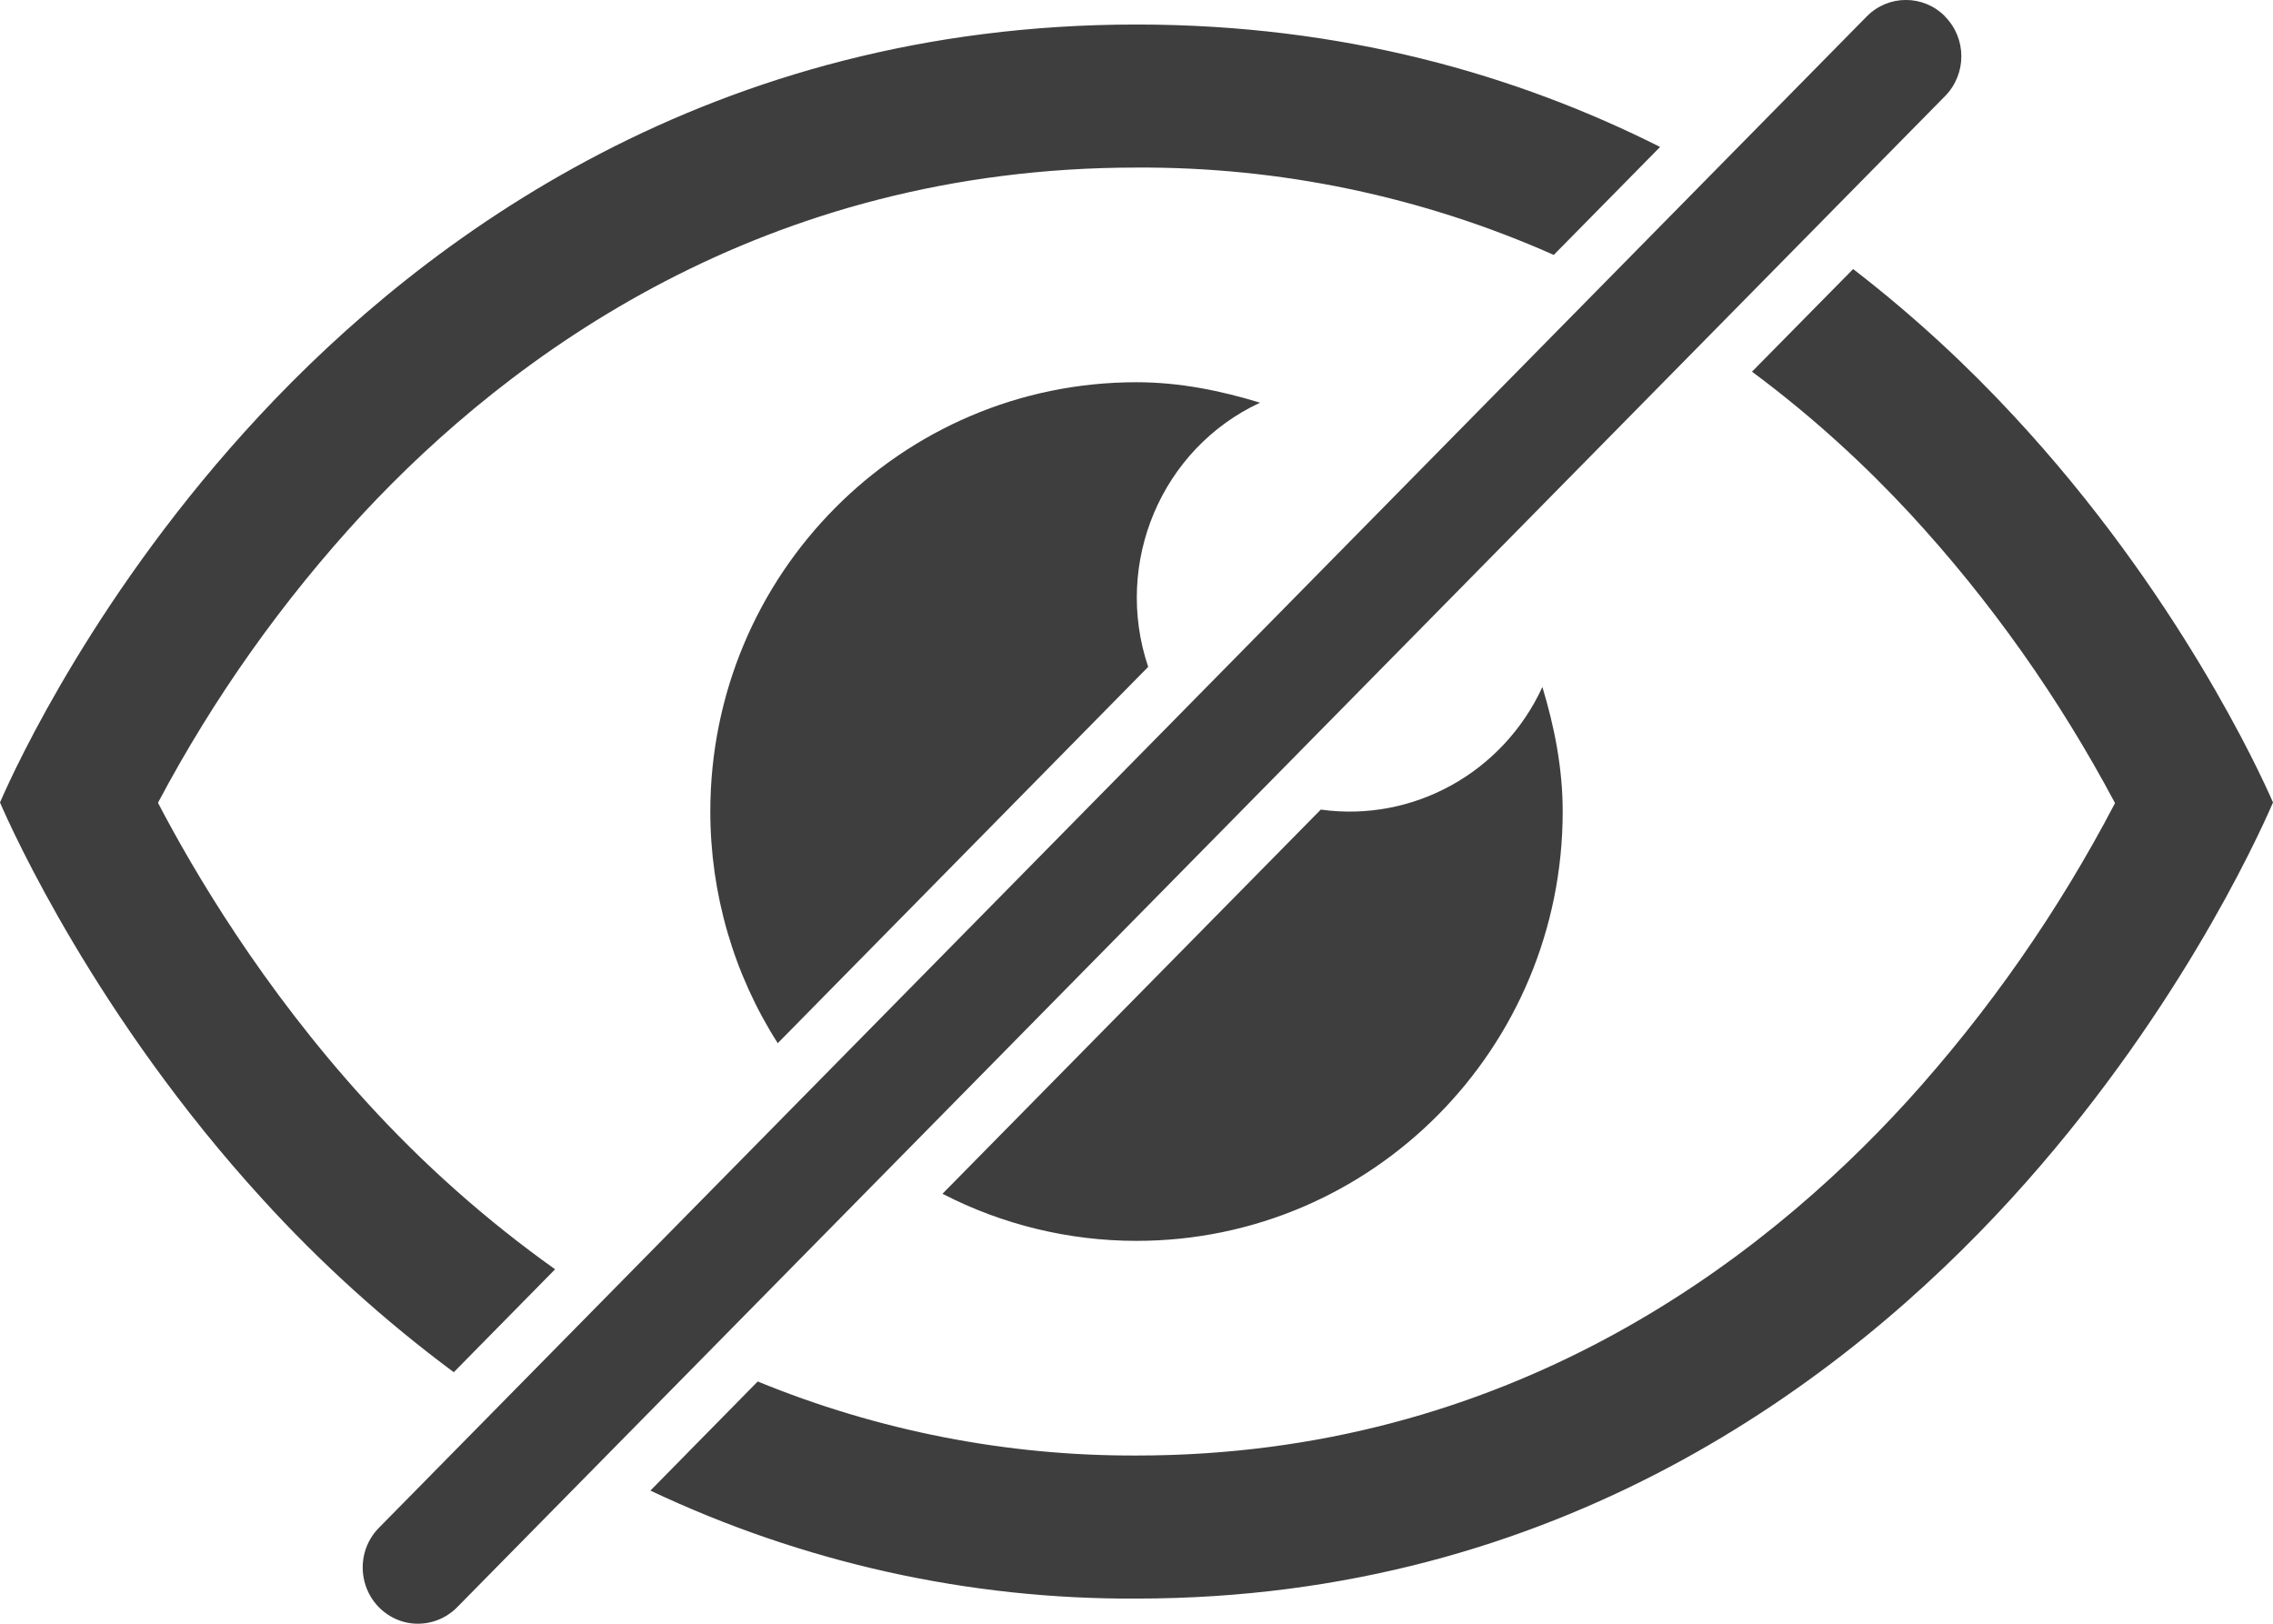 <?xml version="1.0" encoding="UTF-8"?>
<svg width="14px" height="10px" viewBox="0 0 14 10" version="1.1" xmlns="http://www.w3.org/2000/svg" xmlns:xlink="http://www.w3.org/1999/xlink">
    <!-- Generator: Sketch 55.2 (78181) - https://sketchapp.com -->
    <title>invisible</title>
    <desc>Created with Sketch.</desc>
    <g id="页面1" stroke="none" stroke-width="1" fill="none" fill-rule="evenodd">
        <g id="切图画板" transform="translate(-2232, -132)" fill="#3E3E3E" fill-rule="nonzero">
            <g id="编组-13" transform="translate(2232, 132)">
                <g id="dengluzhucezhaohuimimatongyong--bukejian">
                    <path d="M4.006,9.18 L4.667,8.508 C5.408,8.812 6.201,8.967 7,8.964 C9.278,8.964 10.837,7.779 11.745,6.784 C12.248,6.23 12.679,5.612 13.027,4.946 C12.683,4.299 12.259,3.699 11.764,3.163 C11.498,2.876 11.174,2.573 10.791,2.289 L11.414,1.657 C11.798,1.953 12.128,2.264 12.402,2.56 C13.414,3.648 13.925,4.769 14,4.942 C13.896,5.183 13.386,6.289 12.389,7.381 C11.363,8.505 9.595,9.845 7,9.845 C5.966,9.851 4.943,9.623 4.006,9.18 Z M2.795,8.451 C2.368,8.134 1.972,7.776 1.613,7.381 C0.595,6.266 0.076,5.119 0,4.942 C0.102,4.707 0.604,3.628 1.598,2.56 C2.62,1.461 4.387,0.151 7,0.151 C8.271,0.151 9.342,0.461 10.225,0.905 L9.57,1.57 C8.76,1.21 7.884,1.027 7,1.032 C4.701,1.032 3.141,2.191 2.236,3.163 C1.741,3.698 1.316,4.297 0.973,4.944 C1.191,5.362 1.614,6.082 2.255,6.784 C2.606,7.17 2.996,7.516 3.419,7.817 L2.795,8.451 L2.795,8.451 Z M5.805,7.352 L8.135,4.986 C8.704,5.065 9.257,4.759 9.5,4.231 C9.574,4.476 9.625,4.73 9.625,4.998 C9.625,6.458 8.45,7.642 7,7.642 C6.585,7.642 6.175,7.543 5.805,7.352 L5.805,7.352 Z M4.79,6.424 C4.519,6 4.375,5.504 4.375,4.998 C4.375,3.537 5.55,2.354 7,2.354 C7.266,2.354 7.519,2.406 7.761,2.48 C7.154,2.762 6.856,3.466 7.072,4.107 L4.79,6.425 L4.79,6.424 Z M11.98,0.102 C12.114,0.237 12.114,0.456 11.98,0.592 L2.82,9.894 C2.734,9.984 2.608,10.02 2.489,9.989 C2.369,9.957 2.276,9.862 2.245,9.741 C2.214,9.62 2.249,9.492 2.338,9.405 L11.498,0.101 C11.631,-0.034 11.847,-0.034 11.98,0.101 L11.98,0.102 Z" id="形状"></path>
                </g>
            </g>
        </g>
    </g>
</svg>